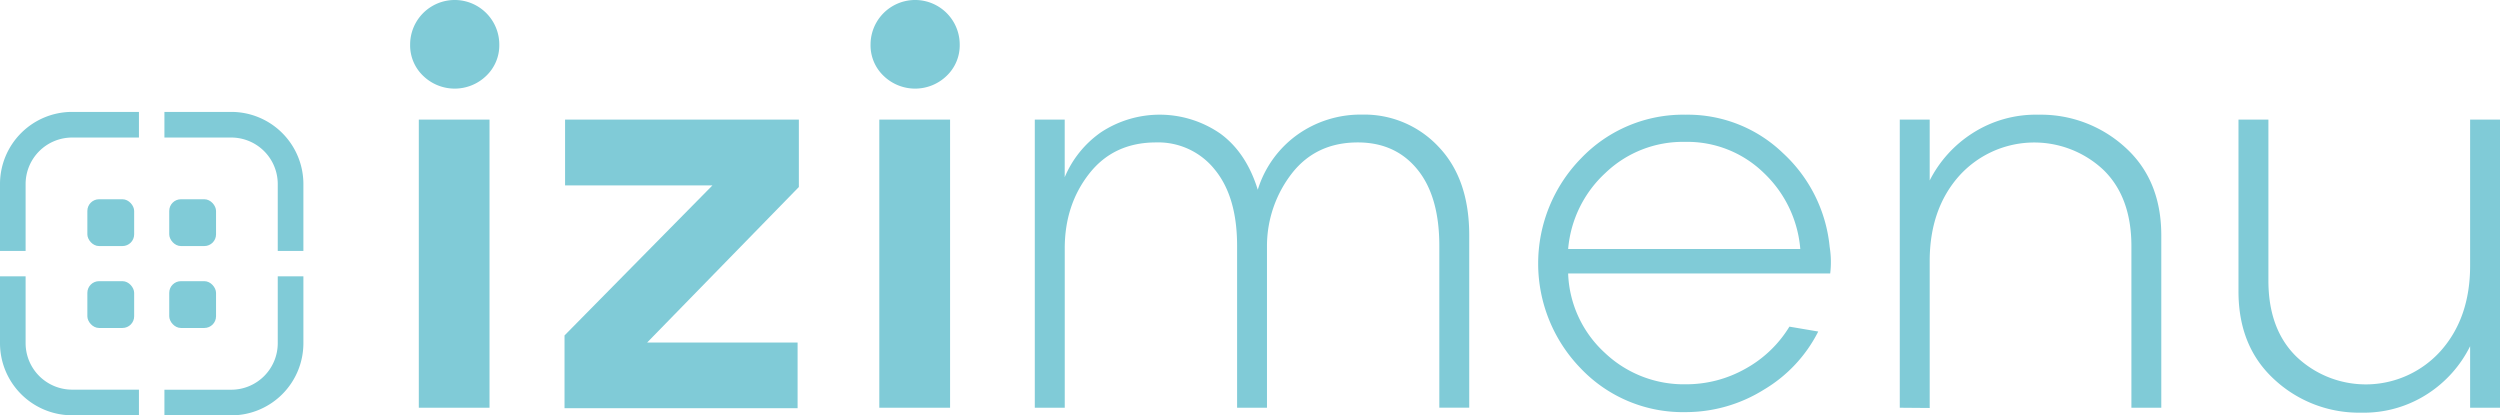 <svg xmlns="http://www.w3.org/2000/svg" viewBox="0 0 731.23 121.48"><defs><style>.cls-1{fill:#80cbd7;}</style></defs><g id="R_" data-name="R°"><path class="cls-1" d="M200.33,259.78a13.25,13.25,0,0,1-18.45,0,12.31,12.31,0,0,1-3.81-9.14,13,13,0,1,1,26.08,0A12.32,12.32,0,0,1,200.33,259.78Zm-19.72,97.08V272.58h20.68v84.28Z" transform="translate(-58.11 -237.6)"/><path class="cls-1" d="M223.23,357V335.71l43.26-43.88h-43.1V272.58h68.38V292.3L247.4,337.78h44V357Z" transform="translate(-58.11 -237.6)"/><path class="cls-1" d="M335,259.78a13.25,13.25,0,0,1-18.45,0,12.31,12.31,0,0,1-3.81-9.14,13,13,0,1,1,26.08,0A12.32,12.32,0,0,1,335,259.78ZM315.3,356.86V272.58H336v84.28Z" transform="translate(-58.11 -237.6)"/><path class="cls-1" d="M360.78,356.86V272.58h8.75v16.86a30.24,30.24,0,0,1,10.57-13.12,31.18,31.18,0,0,1,35,.4q7.56,5.56,10.9,16.38A31,31,0,0,1,437.59,277a31.83,31.83,0,0,1,18.92-5.88,29.68,29.68,0,0,1,22.34,9.38q9,9.39,9,25.92v50.41h-8.75V309.48q0-14.48-6.44-22.35t-17.41-7.87q-12.09,0-19.16,8.91a34.66,34.66,0,0,0-7.4,21.31v47.38h-8.74V309.48q0-14.31-6.52-22.27a21.14,21.14,0,0,0-17.18-7.95q-12.4,0-19.56,9.14t-7.15,21.87v46.59Z" transform="translate(-58.11 -237.6)"/><path class="cls-1" d="M551.13,358.14a41.19,41.19,0,0,1-30.61-12.73,44,44,0,0,1,.08-61.54,41.29,41.29,0,0,1,30.53-12.72,40.13,40.13,0,0,1,28.46,11.21,42.88,42.88,0,0,1,13.68,27.43,27.89,27.89,0,0,1,.16,7.8H516.78a33,33,0,0,0,10.73,23.21A33.55,33.55,0,0,0,551.13,350a35.21,35.21,0,0,0,17.49-4.54,34.56,34.56,0,0,0,12.88-12.32l8.43,1.43a41.47,41.47,0,0,1-15.9,17A43.11,43.11,0,0,1,551.13,358.14Zm-34.35-47.71h67.9A34.47,34.47,0,0,0,574,288.17a32,32,0,0,0-23-9.07,32.73,32.73,0,0,0-23.3,9.07A34.14,34.14,0,0,0,516.78,310.43Z" transform="translate(-58.11 -237.6)"/><path class="cls-1" d="M613.78,356.86V272.58h8.75v17.81a35.28,35.28,0,0,1,12.4-13.75,34.25,34.25,0,0,1,19.4-5.49,36.57,36.57,0,0,1,25.37,9.54q10.57,9.54,10.57,25.76v50.41h-8.74V309.63q0-14.46-8.27-22.42A29.57,29.57,0,0,0,631.19,289q-8.66,9.71-8.66,25v42.93Z" transform="translate(-58.11 -237.6)"/><path class="cls-1" d="M748.79,358.3a36.39,36.39,0,0,1-25.36-9.62q-10.59-9.63-10.58-25.85V272.58h8.75v47.07q0,14.33,8.27,22.34a29.43,29.43,0,0,0,42.06-1.67q8.67-9.69,8.67-25V272.58h8.74v84.28H780.6v-18a35.15,35.15,0,0,1-12.41,13.92A34.25,34.25,0,0,1,748.79,358.3Z" transform="translate(-58.11 -237.6)"/><path class="cls-1" d="M125.76,270.33H106.2v7.5h19.56a13.6,13.6,0,0,1,13.59,13.59V311h7.5V291.42A21.11,21.11,0,0,0,125.76,270.33Z" transform="translate(-58.11 -237.6)"/><path class="cls-1" d="M79.2,270.33a21.11,21.11,0,0,0-21.09,21.09V311H65.6V291.42a13.61,13.61,0,0,1,13.6-13.59H98.75v-7.5H79.2Z" transform="translate(-58.11 -237.6)"/><path class="cls-1" d="M79.2,351.57A13.61,13.61,0,0,1,65.6,338V318.43H58.11V338A21.11,21.11,0,0,0,79.2,359.07H98.75v-7.5H79.2Z" transform="translate(-58.11 -237.6)"/><path class="cls-1" d="M141.56,318.43h-2.21V338a13.61,13.61,0,0,1-13.59,13.59H106.2v7.5h19.56A21.11,21.11,0,0,0,146.85,338V318.43h-5.29Z" transform="translate(-58.11 -237.6)"/><rect class="cls-1" x="25.55" y="58.28" width="13.69" height="13.69" rx="3.42"/><rect class="cls-1" x="25.55" y="82.24" width="13.69" height="13.69" rx="3.42"/><rect class="cls-1" x="49.5" y="82.24" width="13.69" height="13.69" rx="3.42"/><rect class="cls-1" x="49.5" y="58.28" width="13.69" height="13.69" rx="3.42"/></g></svg>